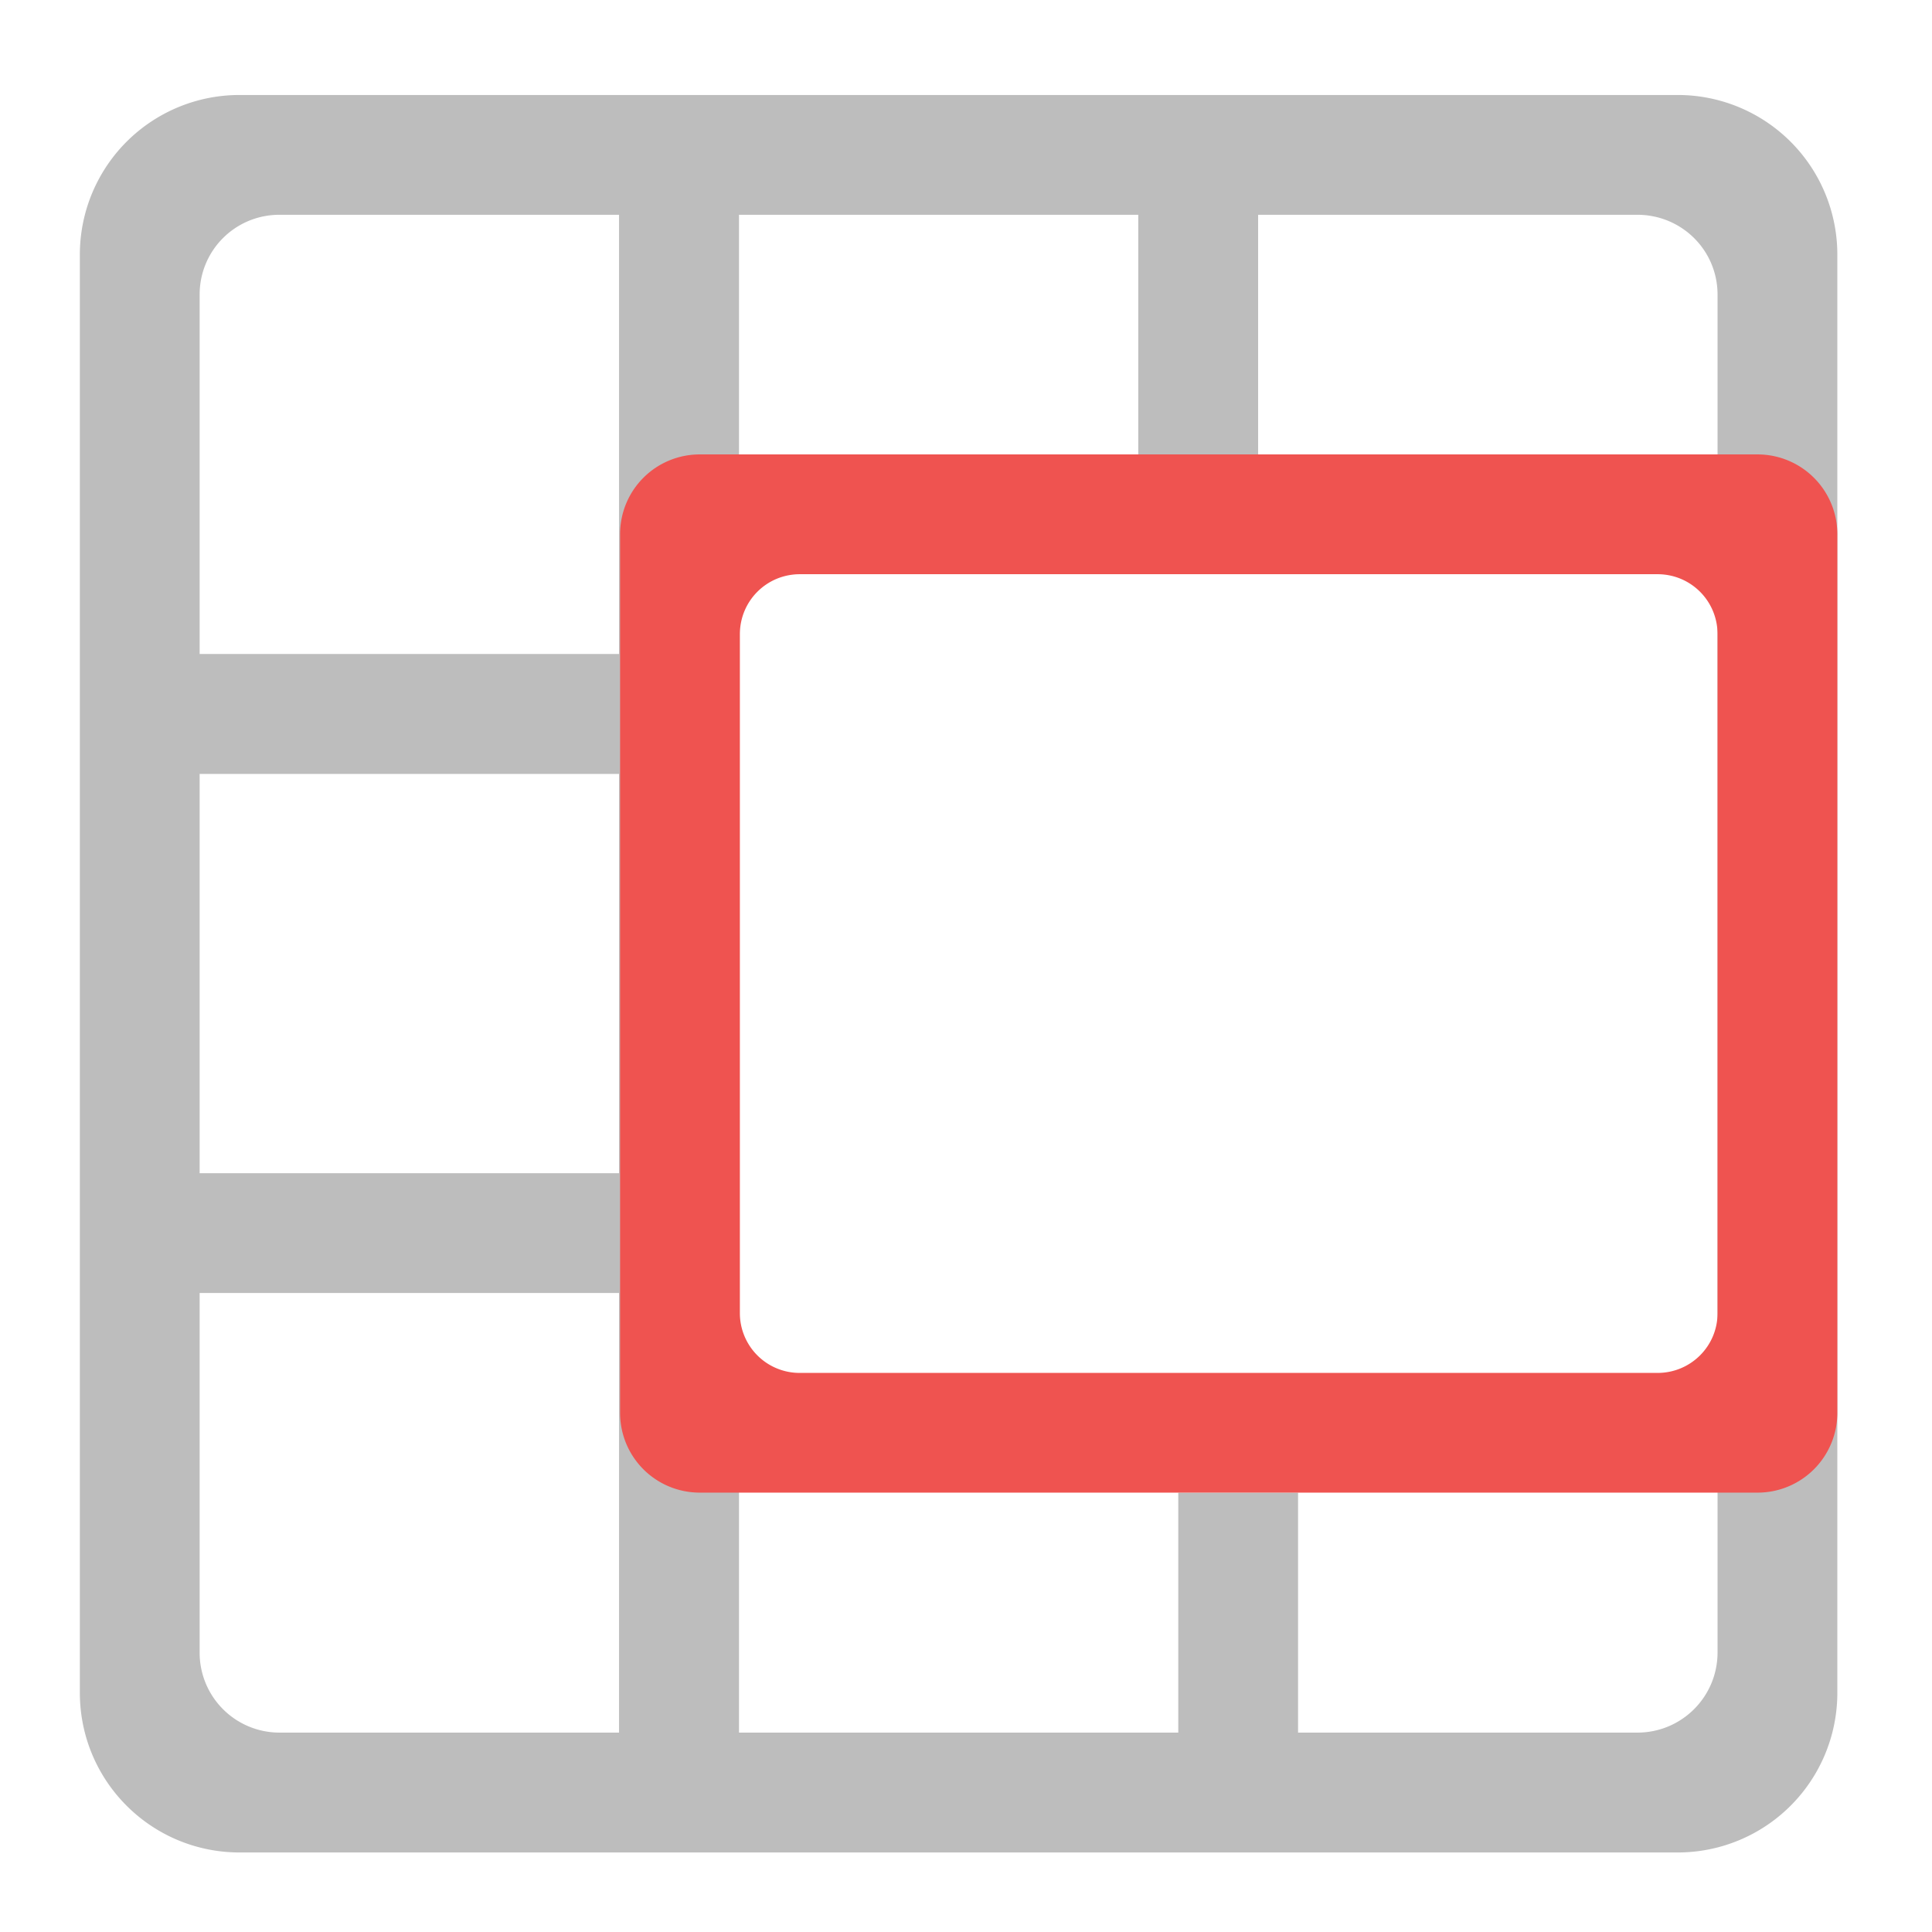 <svg xmlns="http://www.w3.org/2000/svg" width="32" height="32" viewBox="0 0 24 24"><path d="M2.977 1.18A1.982 1.982 0 0 0 .992 3.164v17.863c0 1.098.887 1.985 1.985 1.985H20.84a1.982 1.982 0 0 0 1.984-1.985V3.164A1.982 1.982 0 0 0 20.84 1.18zm.496 1.488H7.69v9.426H9.18V2.668h4.96v2.977h1.489V2.668h4.71c.552 0 .997.441.997.992v16.867c0 .551-.445.996-.996.996h-4.215v-2.98h-1.488v2.98H9.18v-9.43H7.69v9.43H3.473a.992.992 0 0 1-.993-.996v-4.465h6.45v-1.488H2.48v-4.96h6.45V8.124H2.48V3.66c0-.55.442-.992.993-.992zm0 0" fill="#bdbdbd"/><path d="M8.695 5.645a.989.989 0 0 0-.992.992V17.55c0 .55.442.992.992.992h13.137a.991.991 0 0 0 .992-.992V6.637a.991.991 0 0 0-.992-.992zm1.242 1.488H20.59c.414 0 .746.332.746.746v8.433c0 .41-.332.743-.746.743H9.938a.743.743 0 0 1-.747-.742V7.879c0-.414.332-.746.746-.746zm0 0" fill-rule="evenodd" fill="#ef5350"/></svg>